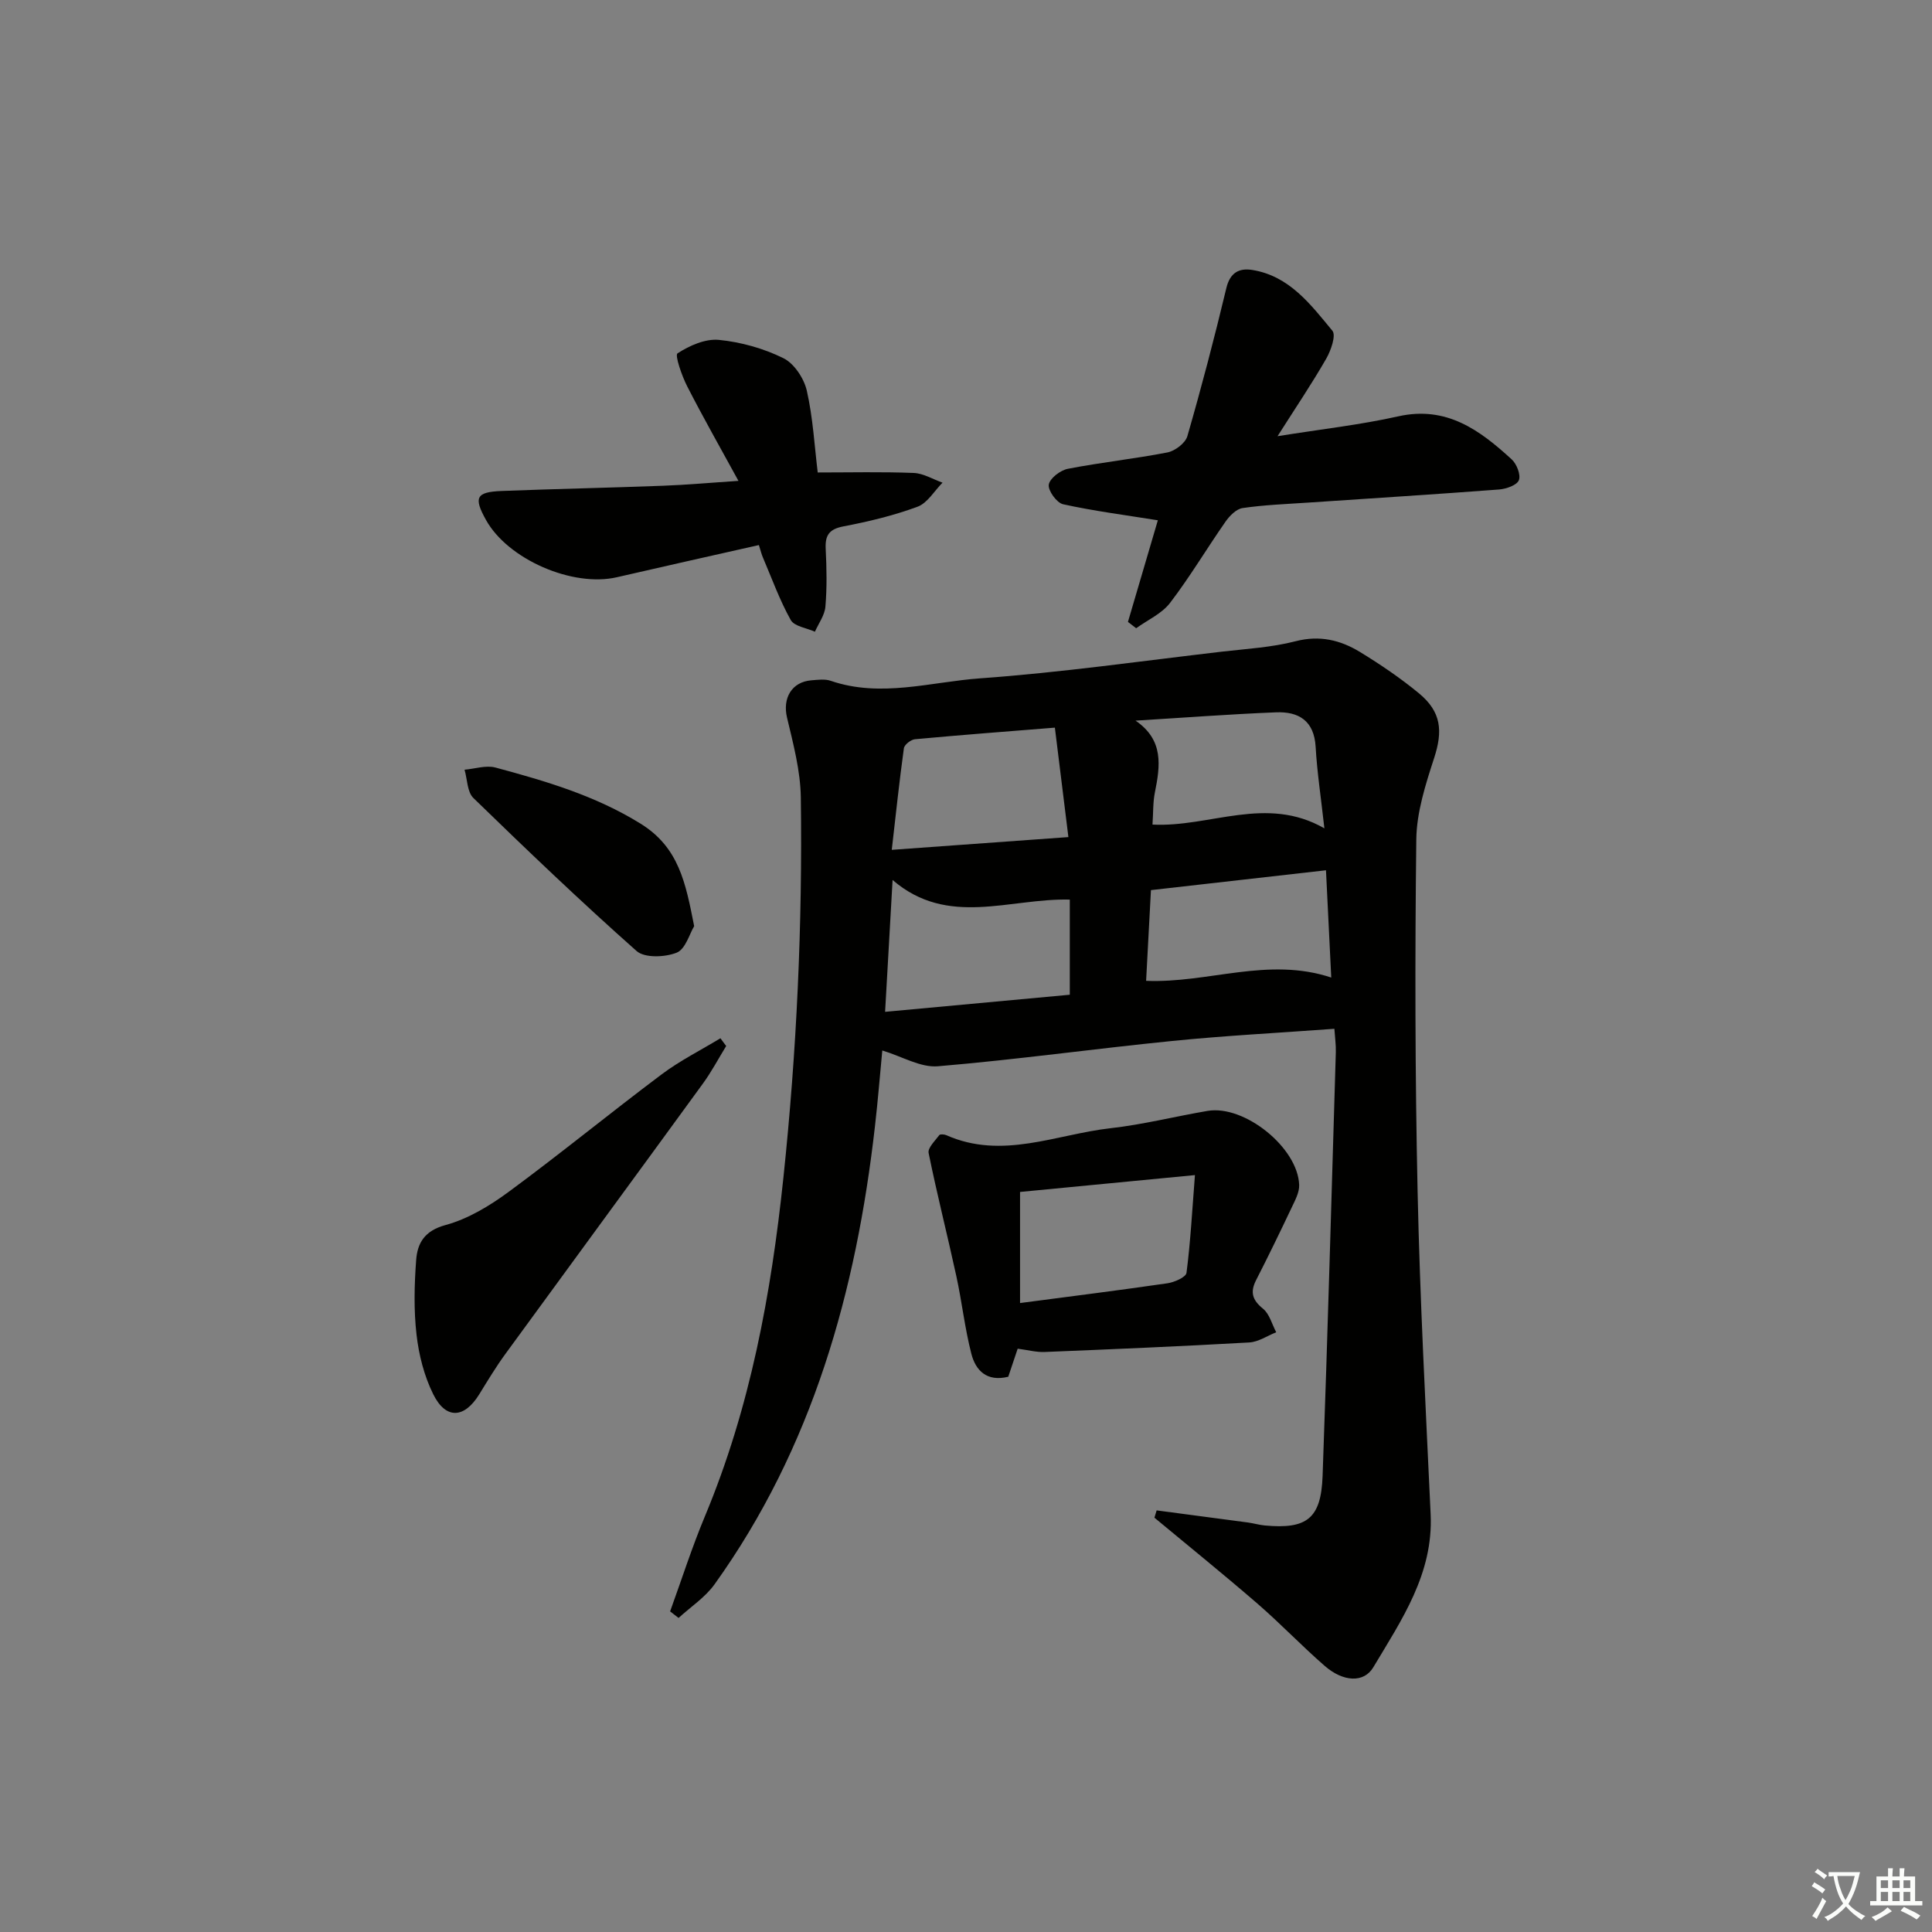 <svg enable-background="new 0 0 400 400" viewBox="0 0 400 400" xmlns="http://www.w3.org/2000/svg"><rect x="0" y="0" width="400" height="400" fill="#808080" stroke="none"/><path d="m377.9 391.2c-.2.3-.4.5-.6.8-.7-.6-1.4-1-2.2-1.5.2-.3.4-.5.5-.8.6.4 1.4.8 2.3 1.5zm-1.8 6.1c-.2-.2-.5-.4-.9-.6.4-.6.8-1.2 1.2-1.9s.7-1.3.9-1.9c.3.3.5.5.8.7-.7 1.3-1.4 2.6-2 3.7zm2.2-9c-.3.3-.5.5-.6.8-.6-.6-1.3-1.1-2-1.5.3-.3.5-.5.6-.7.6.5 1.3.9 2 1.4zm.3.2v-.9h2 4.5c-.3 1.3-.6 2.5-1 3.6s-.9 2.1-1.4 3c.4.5 1 1 1.6 1.4s1.2.8 1.9 1.1c-.3.2-.5.4-.8.8-.4-.3-1-.7-1.6-1.2s-1.2-1.1-1.6-1.6c-.5.6-1.1 1.1-1.7 1.6s-1.4.9-2.1 1.4c-.1-.3-.3-.5-.7-.8.6-.2 1.2-.5 1.9-1s1.4-1.1 2-1.8c-.5-.8-.9-1.6-1.2-2.5s-.6-2-.8-3.2c-.4.1-.7.1-1 .1zm2.5 2.7c.3 1 .7 1.7 1 2.2.3-.5.6-1.1 1-2s.6-1.9.9-3h-3.2-.4c.1.9.3 1.8.7 2.8z" fill="#fbfcfa"/><path d="m396.5 388.5v1.5 3.6h1.5v.9c-.4 0-1 0-1.7 0h-7.9c-.5 0-.9 0-1.2 0v-.9h1.3v-3.5c0-.7 0-1.2 0-1.6h2.4c0-.8 0-1.4 0-1.7h1c0 .3-.1.8-.1 1.7h1.5c0-.8 0-1.4 0-1.7h1c0 .3-.1.9-.1 1.7zm-8.2 9.2c-.2-.3-.5-.5-.8-.8.8-.3 1.4-.6 1.9-.9s1-.7 1.4-1.1c.3.3.6.5.9.8-1.6 1-2.8 1.6-3.4 2zm2.6-6.8v-1.6h-1.5v1.6zm0 2.7v-1.9h-1.5v1.9zm2.4-2.7v-1.6h-1.5v1.6zm0 2.7v-1.9h-1.5v1.9zm.2 2 .7-.8c.4.2.9.5 1.6.8s1.3.7 1.8 1c-.3.3-.5.6-.8.8-.4-.3-1.5-1-3.3-1.8zm2-4.7v-1.6h-1.4v1.6zm0 2.7v-1.9h-1.4v1.9z" fill="#fbfcfa"/><g fill="#010100"><path d="m239.47 312.71c6.31.83 12.62 1.66 18.93 2.51 1.15.16 2.28.5 3.43.61 8.75.82 11.68-1.42 12-10.25 1.05-29.25 1.86-58.51 2.74-87.76.04-1.46-.17-2.92-.3-4.82-11.43.84-22.53 1.41-33.57 2.52-16.19 1.62-32.32 3.88-48.53 5.24-3.59.3-7.39-2.03-11.5-3.27-.47 4.91-.9 10.32-1.52 15.7-3.88 34.13-12.89 66.49-33.22 94.84-1.94 2.7-4.93 4.65-7.44 6.95-.58-.45-1.17-.91-1.75-1.36 2.39-6.59 4.53-13.29 7.23-19.75 9.37-22.46 13.69-45.95 16.23-70.09 2.76-26.2 3.96-52.4 3.6-78.69-.08-5.53-1.57-11.1-2.86-16.54-.94-3.98.95-7.38 5.06-7.7 1.32-.1 2.78-.31 3.98.1 10.39 3.57 20.73.22 30.99-.51 16.71-1.2 33.34-3.58 49.99-5.52 5.11-.59 10.33-.88 15.28-2.16 4.99-1.29 9.28-.24 13.32 2.22 4.24 2.59 8.4 5.41 12.23 8.57 4.65 3.85 4.95 7.82 3.13 13.4-1.77 5.45-3.62 11.2-3.69 16.83-.29 24.32-.26 48.65.27 72.96.48 22.27 1.67 44.53 2.7 66.79.57 12.3-6.02 21.86-11.87 31.66-1.96 3.29-6.24 3.04-10.05-.27-4.77-4.15-9.14-8.75-13.92-12.89-7.01-6.06-14.22-11.89-21.35-17.81.16-.5.31-1 .46-1.51zm-56.22-103.22c13.08-1.21 25.67-2.37 38.24-3.54 0-7.07 0-13.3 0-19.7-12.5-.31-25.27 5.79-36.69-4.06-.53 9.33-1.01 17.73-1.55 27.3zm35.15-58.84c-9.89.79-19.44 1.52-28.97 2.4-.84.08-2.19 1.13-2.29 1.87-.94 6.8-1.66 13.64-2.51 21.03 12.78-.92 24.32-1.76 36.57-2.64-.93-7.52-1.82-14.67-2.8-22.66zm20.21 20.07c11.91.61 23.53-6.14 35.59.78-.7-6.34-1.51-11.59-1.81-16.87-.31-5.42-3.52-7.34-8.21-7.15-9.7.39-19.39 1.13-29.08 1.72 5.9 4.03 5.11 9.37 4 14.9-.41 2.05-.32 4.2-.49 6.62zm37.01 31.67c-.37-7.58-.71-14.63-1.09-22.21-12.3 1.4-24.21 2.75-36.24 4.11-.35 6.53-.67 12.58-1 18.78 12.89.53 25.2-5.03 38.33-.68z"/><path d="m210.7 279.23c-.75 2.22-1.37 4.07-1.95 5.81-4.47 1.1-6.76-1.32-7.64-4.75-1.36-5.28-1.95-10.75-3.11-16.08-1.85-8.51-4.01-16.96-5.74-25.5-.21-1.06 1.34-2.52 2.21-3.7.17-.23 1.02-.17 1.44.01 11.58 5.15 22.75-.17 34.05-1.44 6.73-.76 13.35-2.44 20.05-3.58 7.63-1.3 18.7 7.6 18.97 15.33.05 1.51-.81 3.12-1.5 4.57-2.41 5.08-4.86 10.14-7.42 15.14-1.27 2.49-.78 4.12 1.43 5.91 1.35 1.09 1.85 3.22 2.74 4.88-1.86.73-3.68 2-5.57 2.11-14.09.8-28.19 1.4-42.29 1.97-1.79.09-3.58-.41-5.67-.68zm.49-9.45c10.51-1.38 20.52-2.64 30.51-4.09 1.45-.21 3.83-1.26 3.95-2.16.82-6.3 1.16-12.66 1.75-20.24-12.9 1.24-24.5 2.36-36.21 3.49z"/><path d="m264.5 90.31c9.08-1.46 17.13-2.35 24.99-4.11 10-2.24 16.89 2.86 23.49 8.91 1.04.95 1.91 3.18 1.49 4.3-.39 1.03-2.6 1.81-4.06 1.93-13.25 1.01-26.5 1.83-39.76 2.73-4.47.3-8.97.47-13.39 1.12-1.3.19-2.68 1.6-3.52 2.8-3.89 5.57-7.37 11.44-11.49 16.83-1.71 2.24-4.65 3.53-7.02 5.25-.57-.44-1.13-.88-1.7-1.31 2.15-7.3 4.29-14.6 6.19-21.04-6.79-1.09-13.26-1.92-19.62-3.32-1.31-.29-3.15-2.83-2.96-4.06.2-1.3 2.39-2.98 3.95-3.28 6.83-1.33 13.79-2.06 20.62-3.39 1.57-.31 3.7-1.92 4.12-3.36 2.93-10.15 5.61-20.38 8.07-30.66.77-3.22 2.65-4.19 5.36-3.76 7.69 1.23 12.1 7.15 16.6 12.59.79.96-.31 4.1-1.29 5.8-2.96 5.15-6.28 10.07-10.07 16.03z"/><path d="m157.12 112.85c-10.07 2.27-19.74 4.43-29.4 6.66-9.17 2.12-22.55-3.69-27.09-11.84-2.61-4.68-2.07-5.81 3.24-6.02 11.13-.43 22.26-.66 33.38-1.08 4.93-.18 9.84-.63 15.64-1.01-3.75-6.86-7.33-13.15-10.62-19.59-1.11-2.17-2.58-6.43-2-6.81 2.48-1.61 5.77-3.07 8.58-2.79 4.55.45 9.23 1.76 13.33 3.78 2.24 1.1 4.28 4.19 4.86 6.73 1.28 5.62 1.59 11.46 2.26 16.94 6.74 0 13.31-.16 19.87.1 2.01.08 3.98 1.31 5.97 2.01-1.7 1.71-3.12 4.22-5.17 4.98-4.95 1.83-10.15 3.08-15.34 4.07-2.96.57-3.82 1.83-3.68 4.65.2 3.99.28 8.01-.06 11.98-.15 1.77-1.41 3.46-2.17 5.18-1.72-.78-4.27-1.1-5.01-2.43-2.3-4.12-3.91-8.61-5.77-12.97-.26-.59-.41-1.23-.82-2.54z"/><path d="m150.35 216.56c-1.6 2.61-3.04 5.34-4.84 7.81-13.6 18.68-27.28 37.3-40.89 55.97-1.95 2.67-3.66 5.52-5.4 8.34-3.09 5.01-6.92 5.25-9.53-.03-1.87-3.77-2.97-8.11-3.45-12.31-.59-5.09-.46-10.32-.08-15.44.26-3.54 1.73-6.09 6.09-7.27 4.66-1.27 9.14-3.98 13.09-6.89 10.7-7.88 21-16.32 31.64-24.3 3.79-2.85 8.1-5 12.18-7.48.38.54.79 1.07 1.19 1.6z"/><path d="m143.72 191.75c-.95 1.56-1.8 4.77-3.62 5.49-2.42.96-6.63 1.14-8.3-.34-11.55-10.24-22.72-20.92-33.79-31.68-1.29-1.25-1.25-3.87-1.83-5.86 2.14-.18 4.44-.97 6.39-.45 10.4 2.8 20.63 5.79 30.04 11.61 7.96 4.93 9.34 12.26 11.11 21.23z"/></g></svg>